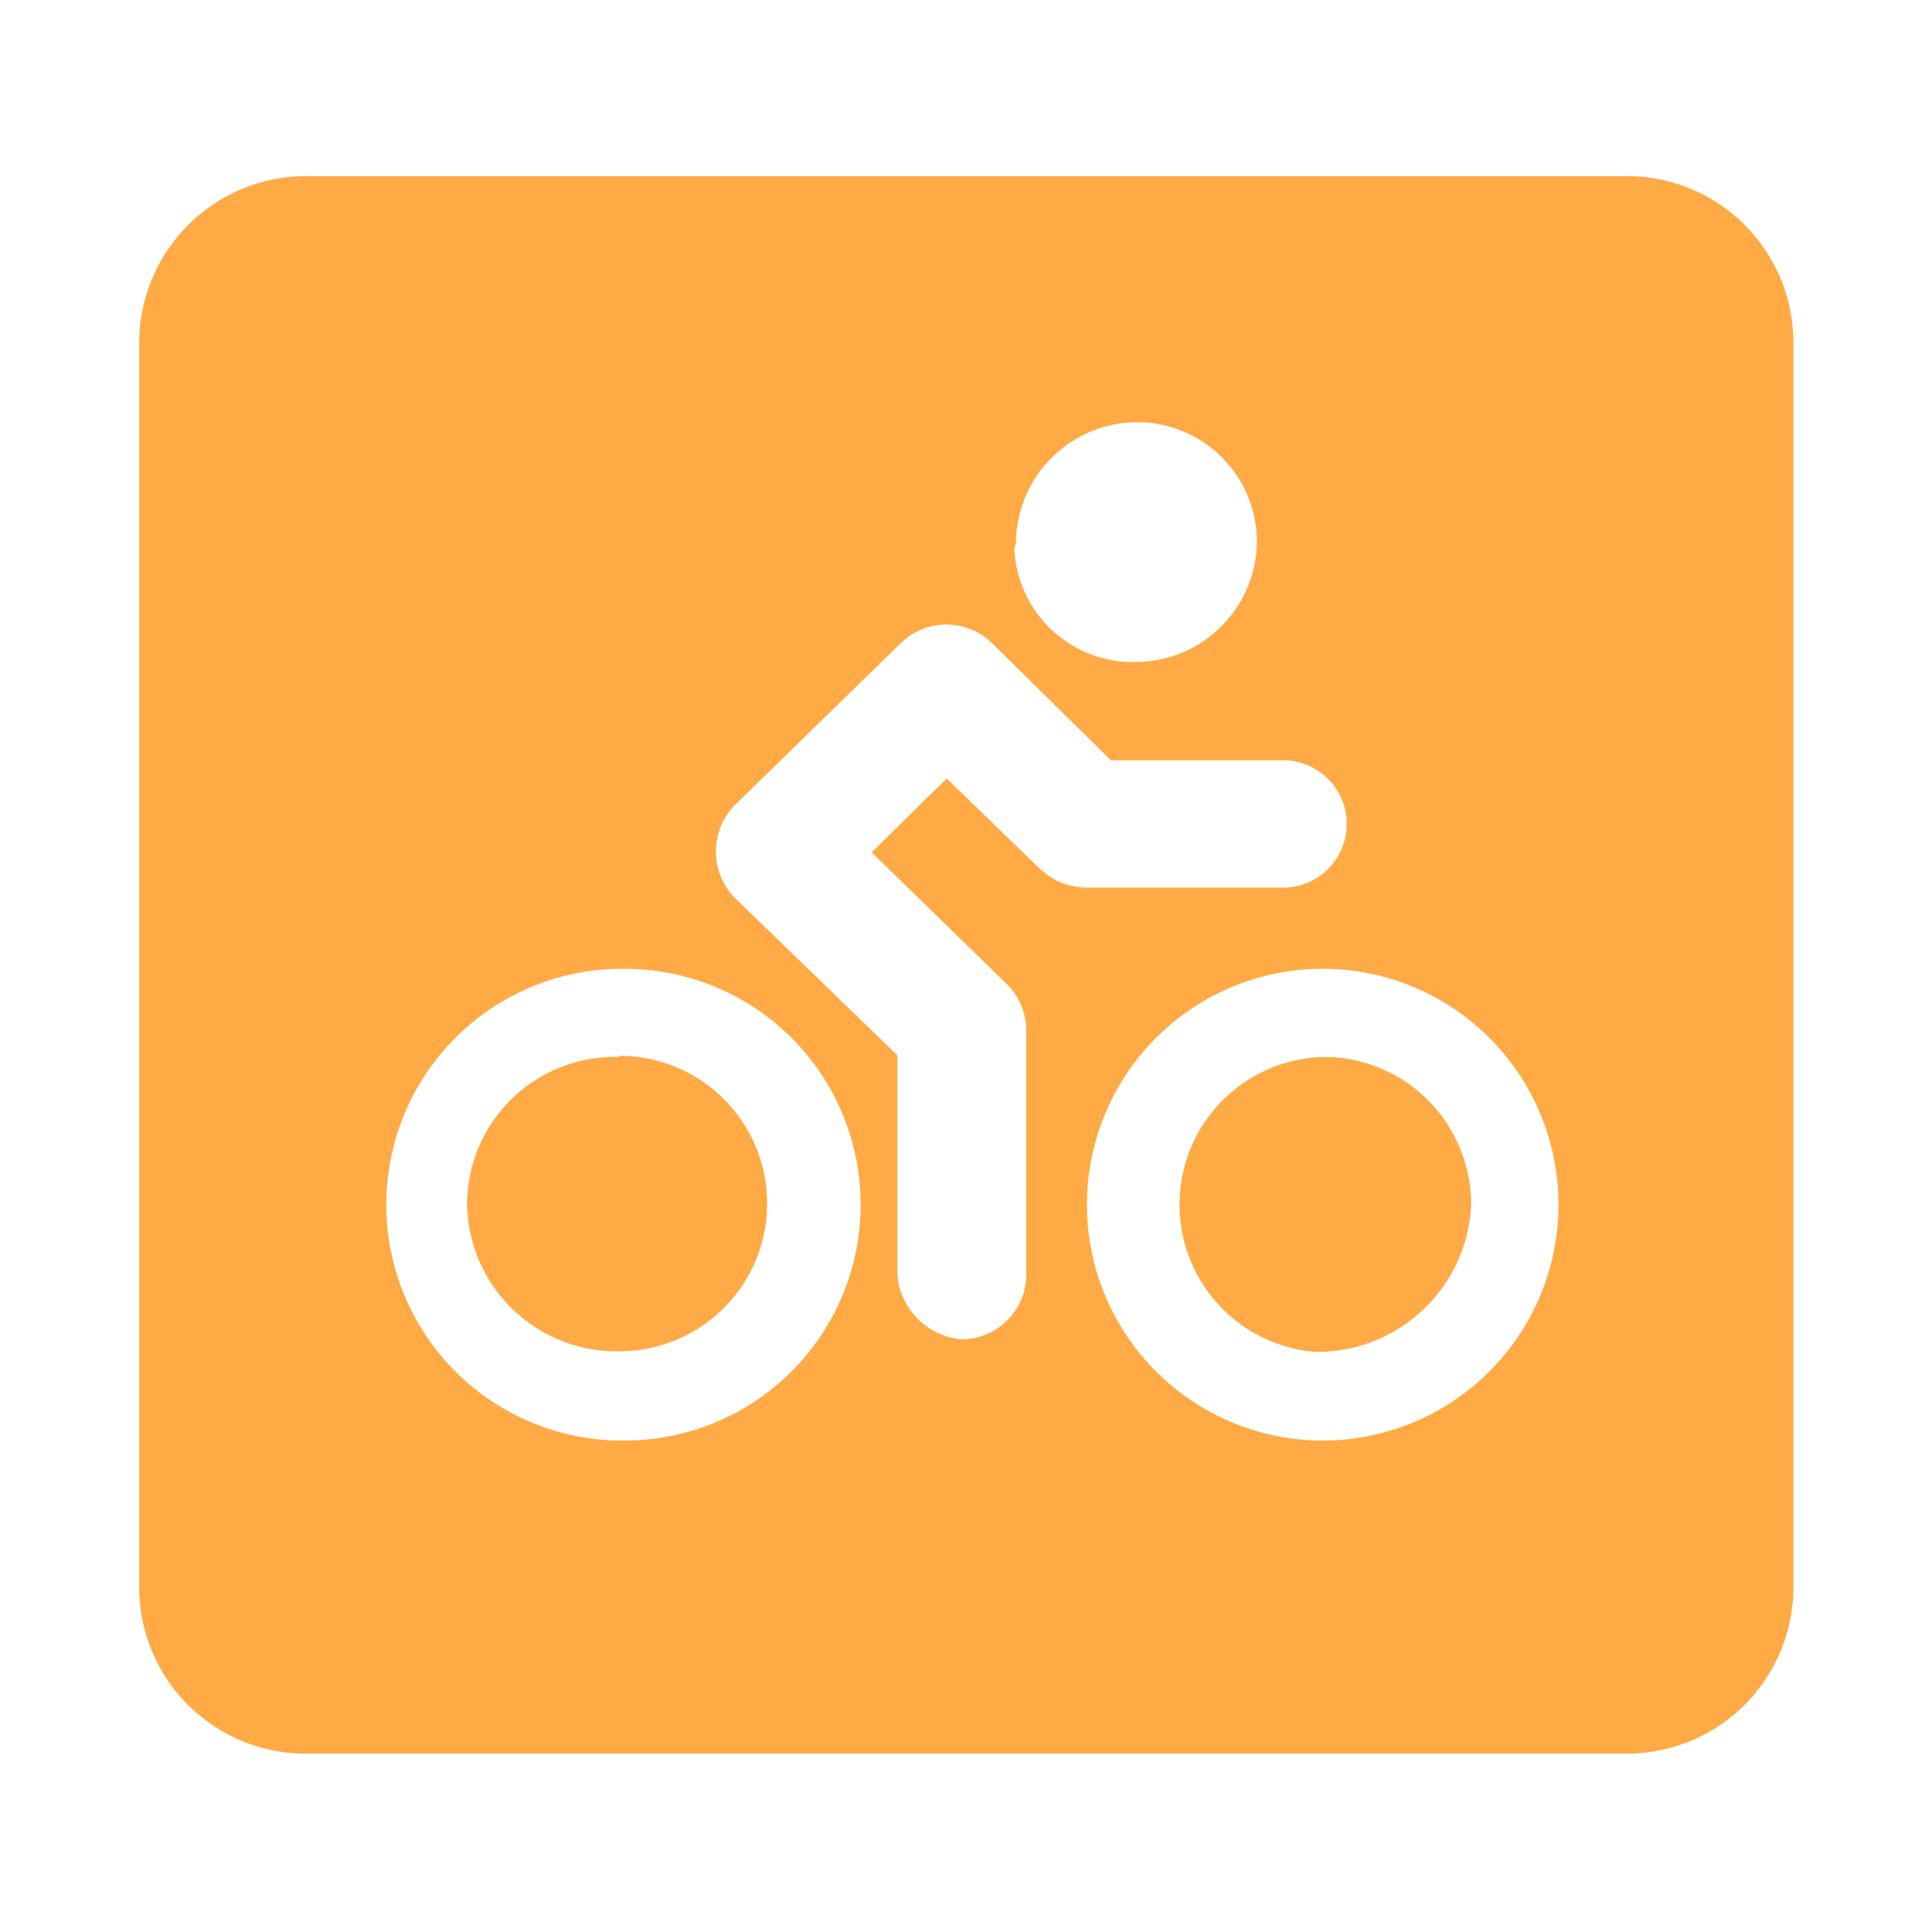 <?xml version="1.0" standalone="no"?><!DOCTYPE svg PUBLIC "-//W3C//DTD SVG 1.1//EN" "http://www.w3.org/Graphics/SVG/1.1/DTD/svg11.dtd"><svg t="1729739774541" class="icon" viewBox="0 0 1024 1024" version="1.1" xmlns="http://www.w3.org/2000/svg" p-id="35114" xmlns:xlink="http://www.w3.org/1999/xlink" width="64" height="64"><path d="M703.548 560.188a78.306 78.306 0 0 0-6.927 156.311 81.619 81.619 0 0 0 81.92-78.306 78.306 78.306 0 0 0-74.993-78.005z m0 0a78.306 78.306 0 0 0-6.927 156.311 81.619 81.619 0 0 0 81.92-78.306 78.306 78.306 0 0 0-74.993-78.005z m156.311-466.824H164.141a88.546 88.546 0 0 0-90.353 87.341v662.588a88.245 88.245 0 0 0 90.353 86.136h696.019a88.245 88.245 0 0 0 90.353-86.438V180.706a88.245 88.245 0 0 0-90.654-87.341zM538.504 287.925A64.452 64.452 0 0 1 602.353 223.774a63.548 63.548 0 0 1 63.849 62.946A64.452 64.452 0 0 1 602.353 350.871a62.946 62.946 0 0 1-64.753-60.235z m-205.101 475.558a124.988 124.988 0 0 1-7.228-249.976h2.711a124.988 124.988 0 0 1 4.518 249.976z m217.751-302.984l-49.393-47.887-39.755 39.153 71.981 70.174a34.334 34.334 0 0 1 9.939 24.094v129.506a34.334 34.334 0 0 1-34.033 34.334 37.346 37.346 0 0 1-34.334-35.238v-115.351l-86.438-83.727a35.238 35.238 0 0 1 0-48.489l88.245-86.136a34.635 34.635 0 0 1 48.489 0l62.946 62.042h90.353a33.732 33.732 0 1 1 1.807 67.464h-105.412a36.141 36.141 0 0 1-24.395-9.939z m153.6 302.984a124.988 124.988 0 0 1-7.228-249.976 124.988 124.988 0 0 1 6.927 249.976z m0-203.294a78.306 78.306 0 0 0-6.927 156.311 81.619 81.619 0 0 0 81.92-78.306 78.306 78.306 0 0 0-76.198-78.005z m-376.471 0h-2.409a78.306 78.306 0 0 0-78.306 78.306 79.209 79.209 0 0 0 80.715 77.704 78.306 78.306 0 1 0 0-156.612z" fill="#FFAA44" p-id="35115"></path></svg>